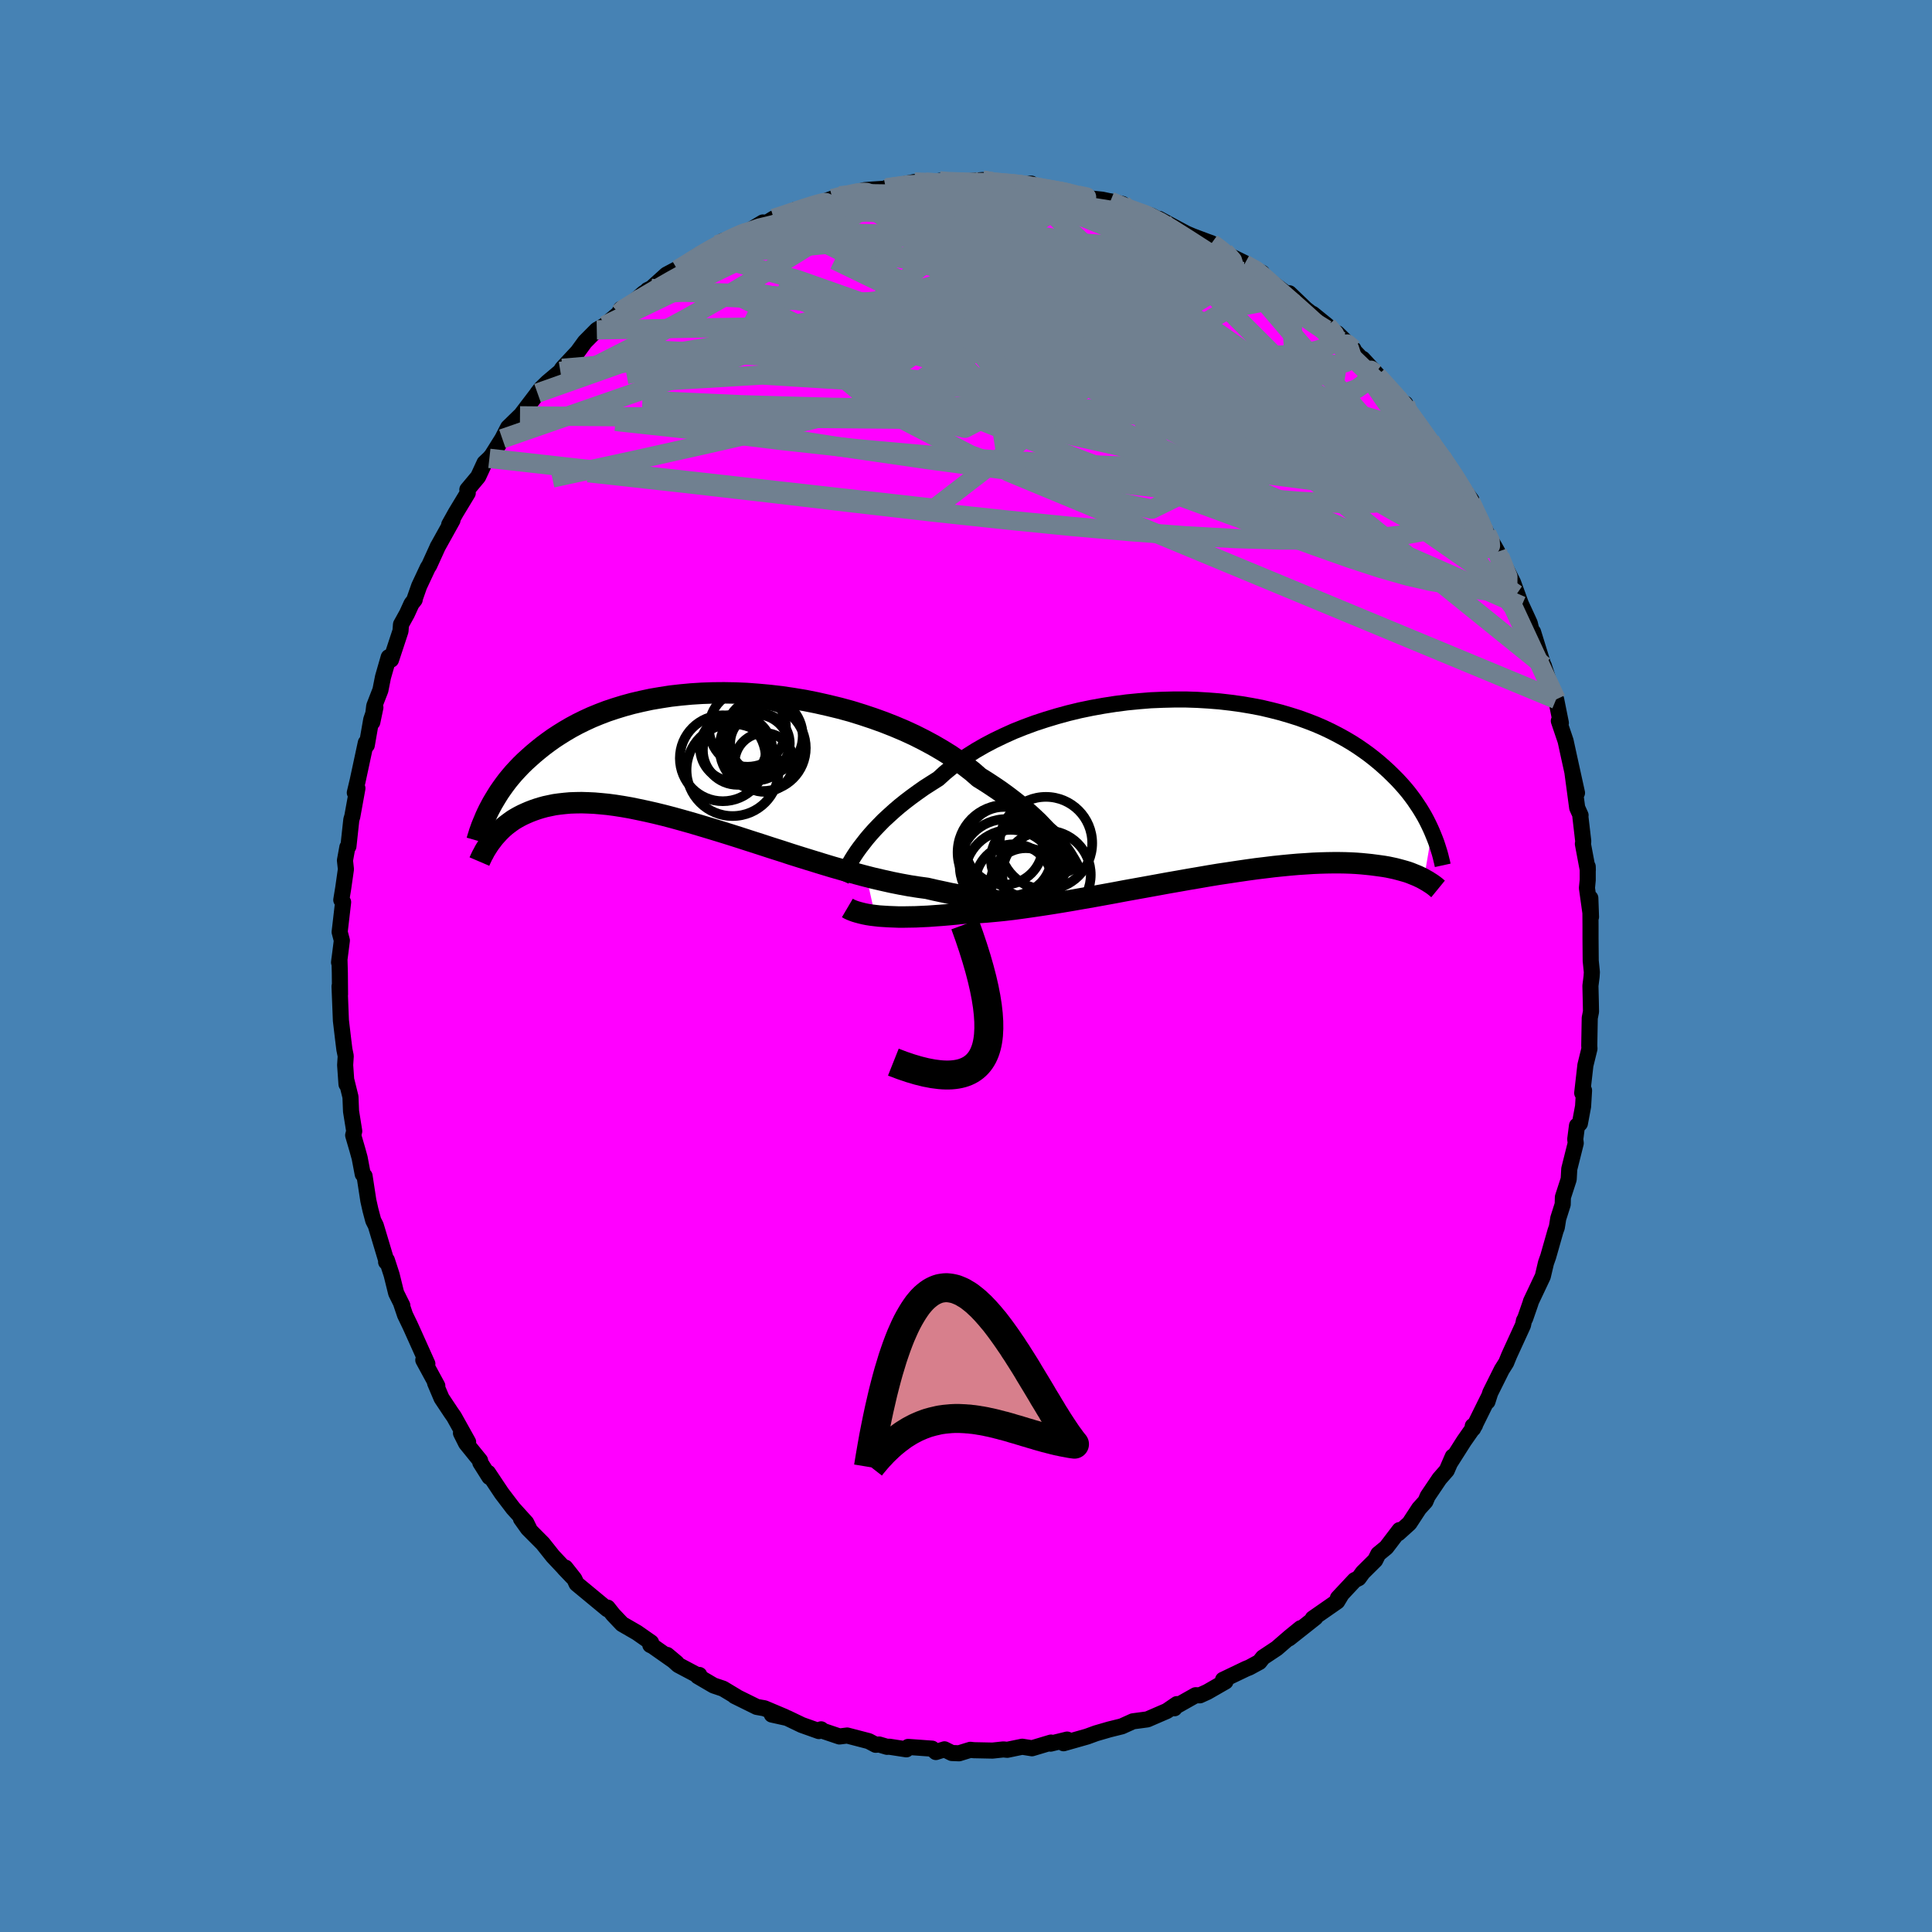 <svg viewBox="-100 -100 200 200" xmlns="http://www.w3.org/2000/svg" width="500" height="500" id="face-svg">
    <defs>
      <clipPath id="leftEyeClipPath">
        <polyline points="36.63,8.98 36.3,8.57 35.94,8.14 35.54,7.71 35.12,7.27 34.68,6.81 34.2,6.36 33.69,5.89 33.15,5.43 32.59,4.96 31.99,4.49 31.37,4.02 30.72,3.55 30.04,3.09 29.34,2.63 28.6,2.17 27.94,1.59 27.21,1.02 26.44,0.45 25.63,-0.11 24.76,-0.65 23.85,-1.18 22.9,-1.69 21.91,-2.19 20.89,-2.66 19.83,-3.11 18.74,-3.54 17.63,-3.94 16.49,-4.32 15.33,-4.68 14.15,-5 12.96,-5.29 11.76,-5.56 10.56,-5.8 9.35,-6 8.14,-6.18 6.93,-6.32 5.73,-6.43 4.54,-6.52 3.36,-6.57 2.19,-6.59 1.04,-6.58 -0.09,-6.54 -1.2,-6.47 -2.28,-6.37 -3.34,-6.25 -4.37,-6.09 -5.37,-5.92 -6.35,-5.71 -7.29,-5.49 -8.2,-5.24 -9.08,-4.97 -9.92,-4.69 -10.73,-4.38 -11.51,-4.06 -12.25,-3.72 -12.96,-3.37 -13.63,-3.01 -14.28,-2.63 -14.89,-2.25 -15.47,-1.87 -16.03,-1.47 -16.55,-1.08 -17.05,-0.68 -17.53,-0.28 -17.98,0.12 -18.41,0.51 -18.82,0.91 -19.2,1.31 -19.57,1.71 -19.91,2.11 -20.23,2.5 -20.53,2.9 -20.81,3.29 -21.08,3.68 -21.32,4.06 -21.55,4.44 -21.77,4.81 -21.97,5.18 -22.16,5.54 -21.88,8.72 -21.71,8.49 -21.53,8.27 -21.33,8.05 -21.13,7.83 -20.91,7.61 -20.68,7.39 -20.44,7.18 -20.18,6.98 -19.91,6.78 -19.63,6.58 -19.33,6.4 -19.01,6.22 -18.68,6.05 -18.33,5.89 -17.96,5.73 -17.57,5.58 -17.17,5.44 -16.75,5.31 -16.31,5.19 -15.84,5.09 -15.36,4.99 -14.85,4.92 -14.31,4.86 -13.75,4.81 -13.16,4.79 -12.55,4.78 -11.91,4.8 -11.24,4.83 -10.55,4.89 -9.83,4.96 -9.08,5.06 -8.31,5.18 -7.51,5.32 -6.68,5.49 -5.83,5.67 -4.95,5.87 -4.05,6.09 -3.13,6.33 -2.19,6.59 -1.23,6.86 -0.25,7.15 0.75,7.45 1.77,7.76 2.8,8.08 3.84,8.41 4.89,8.75 5.95,9.09 7.02,9.44 8.09,9.78 9.16,10.13 10.24,10.47 11.31,10.8 12.38,11.13 13.44,11.45 14.49,11.75 15.53,12.04 16.56,12.32 17.57,12.58 18.56,12.81 19.54,13.03 20.49,13.22 21.42,13.39 22.32,13.53 23.2,13.65 24.02,13.84 24.82,14.01 25.6,14.18 26.37,14.33 27.12,14.47 27.85,14.6 28.57,14.72 29.26,14.82 29.93,14.92 30.58,14.99 31.2,15.06 31.8,15.12 32.38,15.16 32.93,15.19 33.45,15.21" />
      </clipPath>
      <clipPath id="rightEyeClipPath">
        <polyline points="-35.52,6.17 -35.18,5.73 -34.82,5.27 -34.43,4.81 -34,4.33 -33.55,3.86 -33.07,3.37 -32.55,2.89 -32.01,2.4 -31.44,1.91 -30.83,1.42 -30.2,0.94 -29.54,0.46 -28.86,-0.02 -28.14,-0.48 -27.4,-0.95 -26.73,-1.56 -26,-2.16 -25.22,-2.74 -24.39,-3.32 -23.52,-3.87 -22.6,-4.4 -21.63,-4.91 -20.63,-5.39 -19.59,-5.86 -18.51,-6.29 -17.4,-6.7 -16.27,-7.07 -15.11,-7.42 -13.94,-7.74 -12.74,-8.03 -11.53,-8.28 -10.31,-8.5 -9.09,-8.69 -7.86,-8.85 -6.63,-8.97 -5.4,-9.07 -4.18,-9.12 -2.97,-9.15 -1.78,-9.15 -0.59,-9.11 0.57,-9.04 1.71,-8.95 2.84,-8.82 3.93,-8.67 5,-8.49 6.05,-8.29 7.06,-8.05 8.04,-7.8 8.99,-7.52 9.91,-7.23 10.79,-6.91 11.64,-6.58 12.45,-6.23 13.23,-5.86 13.97,-5.48 14.68,-5.09 15.36,-4.69 16,-4.28 16.61,-3.86 17.19,-3.44 17.74,-3.01 18.26,-2.58 18.75,-2.15 19.22,-1.72 19.66,-1.29 20.09,-0.86 20.49,-0.43 20.86,-0.01 21.22,0.42 21.55,0.85 21.86,1.27 22.15,1.7 22.43,2.12 22.68,2.53 22.92,2.94 23.14,3.35 23.34,3.75 23.53,4.15 23.7,4.53 22.86,9.45 22.66,9.34 22.45,9.24 22.22,9.13 21.98,9.03 21.73,8.93 21.46,8.82 21.18,8.72 20.88,8.63 20.56,8.54 20.23,8.45 19.88,8.36 19.51,8.28 19.13,8.2 18.72,8.13 18.3,8.07 17.85,8.01 17.39,7.95 16.9,7.9 16.39,7.85 15.86,7.81 15.3,7.78 14.72,7.76 14.11,7.75 13.47,7.75 12.8,7.76 12.1,7.78 11.38,7.81 10.62,7.86 9.84,7.91 9.03,7.98 8.2,8.06 7.33,8.15 6.44,8.26 5.52,8.37 4.58,8.5 3.62,8.64 2.63,8.79 1.62,8.94 0.59,9.11 -0.45,9.29 -1.51,9.47 -2.58,9.66 -3.67,9.85 -4.76,10.05 -5.86,10.25 -6.97,10.45 -8.08,10.65 -9.19,10.86 -10.29,11.06 -11.39,11.26 -12.49,11.45 -13.57,11.64 -14.64,11.82 -15.69,11.99 -16.73,12.15 -17.74,12.3 -18.73,12.44 -19.7,12.57 -20.64,12.68 -21.55,12.77 -22.42,12.85 -23.26,12.91 -24.07,12.95 -24.84,12.98 -25.6,13.06 -26.35,13.13 -27.07,13.19 -27.77,13.24 -28.46,13.29 -29.11,13.32 -29.75,13.35 -30.36,13.36 -30.95,13.37 -31.52,13.37 -32.05,13.35 -32.57,13.33 -33.05,13.3 -33.51,13.27 -33.95,13.22" />
      </clipPath>
      <filter id="fuzzy">
        <feTurbulence id="turbulence" baseFrequency="0.05" numOctaves="3" type="noise" result="noise" />
        <feDisplacementMap in="SourceGraphic" in2="noise" scale="2" />
      </filter>
      <linearGradient id="rainbowGradient" x1="0%" y1="0%" x2="100%" y2="0%">
        <stop offset="0%" style="stop-color: [object Object]; stop-opacity: 1" />
        <stop offset="50%" style="stop-color: [object Object]; stop-opacity: 1" />
        <stop offset="100%" style="stop-color: [object Object]; stop-opacity: 1" />
      </linearGradient>
    </defs>
    <rect x="-100" y="-100" width="100%" height="100%" fill="rgb(70, 130, 180)" />
    <polyline id="faceContour" points="64.79,0.64 64.76,1.1 64.64,2.05 64.68,3.7 64.7,4.73 64.57,5.38 64.52,8.24 64.54,8.56 64.12,10.27 63.79,13.15 63.98,12.88 63.88,14.53 63.55,16.3 63.36,16.5 63.25,16.53 63.07,17.93 63.12,18.34 62.45,21.01 62.39,22.08 61.79,23.93 61.77,24.68 61.31,26.13 61.16,27.06 61.03,27.41 60.27,30.08 60.04,30.73 59.71,32.13 58.48,34.73 58.43,34.91 57.89,36.47 57.76,36.71 57.66,37.18 56.23,40.3 55.92,41.06 55.46,41.79 54.27,44.18 53.98,45.09 54.16,44.52 53.81,45.22 52.49,47.89 52.46,47.62 52.69,47.54 51.55,49.17 50.09,51.47 50.39,50.78 49.77,52.21 49.01,53.08 47.79,54.89 47.56,55.43 46.9,56.16 45.9,57.69 44.76,58.72 44.88,58.39 43.51,60.19 42.68,60.87 42.36,61.51 41.07,62.79 40.65,63.37 40.23,63.58 38.5,65.43 38.9,65 38.43,65.78 35.9,67.54 36.17,67.45 33.44,69.61 34.64,68.55 33.52,69.46 32.17,70.63 30.74,71.58 30.37,72.05 29.34,72.61 28.99,72.75 26.61,73.89 26.79,73.93 26.86,74.07 24.98,75.15 24.21,75.5 23.77,75.49 21.66,76.68 21.58,76.84 21.83,76.41 20.79,77.12 18.78,77.99 17.28,78.19 16.13,78.71 14.84,79.03 13.46,79.43 12.53,79.77 10.1,80.46 10.4,80.31 10.47,80.08 8.76,80.5 8.8,80.39 6.83,80.98 5.82,80.82 4.27,81.14 3.87,81.1 2.75,81.22 0.81,81.18 0.45,81.14 -0.72,81.5 -1.47,81.47 -2.23,81.09 -3.12,81.37 -3.51,81.02 -5.99,80.84 -6.17,81.09 -7.93,80.82 -8.18,80.83 -8.99,80.59 -9.35,80.62 -10.07,80.24 -12.3,79.66 -13.1,79.76 -14.79,79.19 -15,79.02 -15.23,79.2 -17,78.57 -18.52,77.84 -20.1,77.49 -18.76,77.73 -20.87,76.84 -21.66,76.7 -23.95,75.57 -23.72,75.67 -25.15,74.81 -26.13,74.48 -27.77,73.52 -27.61,73.39 -27.6,73.52 -29.79,72.36 -30.94,71.32 -29.95,72.15 -32.44,70.4 -32.68,70.29 -32.6,70.03 -34.06,69.01 -35.6,68.12 -36.53,67.14 -37.1,66.42 -37.12,66.59 -40.31,63.95 -40.54,63.46 -41.47,62.28 -41.6,62.35 -40.74,63.25 -42.77,61.09 -43.81,59.78 -45.35,58.23 -46.07,57.22 -45.16,58.38 -45.52,57.64 -46.88,56.14 -48.06,54.59 -49.48,52.46 -49.34,52.9 -50.28,51.41 -50.3,51.2 -51.75,49.41 -52.28,48.35 -51.54,49.28 -53,46.66 -53.3,46.23 -54.29,44.74 -54.96,43.16 -54.73,43.46 -56.18,40.79 -55.76,41.18 -57.35,37.64 -57.55,37.2 -58.07,36.12 -58.46,34.97 -58.35,35.15 -58.99,33.86 -59.46,31.96 -59.95,30.45 -60.03,30.64 -60,30.53 -61.1,26.86 -61.36,26.35 -61.65,25.26 -61.87,24.28 -62.26,21.74 -62.45,21.55 -62.77,19.86 -63,19.03 -63.44,17.52 -63.33,17.1 -63.66,15.04 -63.72,13.55 -64.12,11.93 -64.13,12.24 -64.27,10.26 -64.21,9.32 -64.35,8.63 -64.47,7.66 -64.71,5.64 -64.85,2.11 -64.8,2.94 -64.82,0.74 -64.86,-0.72 -64.9,-0.37 -64.61,-2.64 -64.84,-3.52 -64.48,-6.61 -64.67,-6.84 -64.47,-8.06 -64.19,-10.02 -64.29,-10.93 -64.04,-12.3 -63.93,-12.39 -63.67,-14.79 -63.63,-15.15 -63.53,-15.48 -63,-18.4 -63.27,-17.94 -62.97,-19.2 -62.13,-23.11 -62.03,-22.86 -61.57,-25.5 -61.14,-26.76 -61.46,-25.24 -61.26,-26.91 -60.62,-28.56 -60.35,-29.92 -59.76,-31.97 -59.52,-31.71 -58.54,-34.68 -58.49,-35.35 -57.87,-36.47 -57.4,-37.5 -57.07,-37.92 -57.07,-38.02 -56.61,-39.33 -55.72,-41.23 -55.56,-41.48 -54.65,-43.48 -54.71,-43.36 -53.16,-46.15 -53.5,-45.69 -52.82,-46.91 -51.58,-48.96 -51.62,-49.31 -50.5,-50.65 -49.84,-52.08 -49.34,-52.55 -49.09,-52.84 -48,-54.58 -47.4,-55.75 -46.17,-56.95 -46.4,-56.61 -44.32,-59.34 -44.36,-59.31 -44,-59.77 -43.32,-60.43 -41.99,-61.55 -41.79,-61.87 -40.2,-63.58 -39.45,-64.61 -38.22,-65.85 -37.43,-66.3 -35.92,-67.57 -35.73,-68.01 -35.38,-67.89 -33.38,-69.65 -32.61,-70.15 -32.97,-69.97 -32.56,-70.17 -31.01,-71.57 -30.03,-72.09 -30.67,-71.49 -28.93,-72.71 -27.36,-73.55 -27.94,-73.42 -25.74,-74.66 -25.18,-75.05 -24.36,-75.25 -22.89,-75.85 -21.03,-76.97 -21.07,-76.84 -20.43,-77.06 -19.89,-77.39 -18.88,-77.65 -17.7,-78.27 -16.38,-78.44 -15.33,-78.92 -13.83,-79.44 -13.08,-79.73 -11.76,-79.77 -11.34,-80.09 -10.53,-80.31 -9.95,-80.36 -8.29,-80.47 -8.22,-80.56 -5.33,-81.16 -4.18,-81.14 -2.9,-80.98 -2.73,-81.28 -2.53,-81.2 0.09,-81.09 -0.69,-81.17 1.72,-81.36 3.13,-80.99 3.56,-81.18 5.73,-80.87 6.76,-80.99 5.98,-80.69 7.19,-80.67 8.26,-80.59 10.04,-80.07 9.79,-80.3 10.54,-80.03 11.81,-79.76 12.64,-79.48 14.09,-79.33 16.2,-78.88 14.94,-79.16 17.75,-77.98 17,-78.3 19.15,-77.69 20.42,-77.02 19.99,-77.34 21.1,-76.74 22.82,-75.82 23.48,-75.54 24.92,-75 25.42,-74.82 26.78,-73.92 26.56,-73.89 28.83,-72.78 28.83,-72.64 30.65,-71.76 30.51,-71.64 30.7,-71.46 33.62,-69.27 33.47,-69.64 35.17,-68.01 35.83,-67.49 35.89,-67.51 37.41,-66.28 38.18,-65.28 40.11,-63.86 38.43,-65.5 39.92,-63.95 42.37,-61.34 41.06,-62.86 43.62,-60.07 42.57,-61.11 45.45,-57.81 45.48,-58.21 45.03,-58.33 47.31,-55.49 47.52,-55.1 48.38,-53.7 48.04,-54.39 49.24,-52.7 49.58,-52.06 50.59,-50.87 50.56,-50.57 52.32,-48.24 51.62,-49.01 52.99,-46.73 53.91,-44.78 54.38,-44 55.01,-42.88 55.58,-41.4 55.25,-42.42 56.63,-39.7 57.51,-37.28 56.98,-38.47 57.99,-36.29 58.36,-35.48 58.81,-33.67 58.7,-34.58 59.83,-30.93 59.82,-31.07 60.59,-28.67 59.88,-30.5 60.52,-28.83 61.09,-27.6 61.58,-25.16 61.37,-25.37 62.07,-23.3 62.42,-21.69 63.25,-17.92 62.78,-20.02 63.27,-16.38 63.62,-15.6 63.6,-15.47 63.9,-12.89 63.86,-12.64 64.37,-9.93 64.36,-10.29 64.36,-8.9 64.28,-8.07 64.7,-5.08 64.63,-7.03 64.65,-4.12 64.65,-2.85 64.67,-0.54 64.79,0.64 64.76,1.1" fill="rgb(255, 0, 255)" stroke="black" stroke-width="1.667" stroke-linejoin="round" filter="url(#fuzzy)" />
    <g transform="translate(24.54 -18.44)">
      <polyline id="rightCountour" points="-35.52,6.17 -35.18,5.73 -34.82,5.27 -34.43,4.81 -34,4.33 -33.55,3.86 -33.07,3.37 -32.55,2.89 -32.01,2.4 -31.44,1.91 -30.83,1.42 -30.2,0.94 -29.54,0.46 -28.86,-0.02 -28.14,-0.48 -27.4,-0.95 -26.73,-1.56 -26,-2.16 -25.22,-2.74 -24.39,-3.32 -23.52,-3.87 -22.6,-4.4 -21.63,-4.91 -20.63,-5.39 -19.59,-5.86 -18.51,-6.29 -17.4,-6.7 -16.27,-7.07 -15.11,-7.42 -13.94,-7.74 -12.74,-8.03 -11.53,-8.28 -10.31,-8.5 -9.09,-8.69 -7.86,-8.85 -6.63,-8.97 -5.4,-9.07 -4.18,-9.12 -2.97,-9.15 -1.78,-9.15 -0.59,-9.11 0.57,-9.04 1.71,-8.95 2.84,-8.82 3.93,-8.67 5,-8.49 6.05,-8.29 7.06,-8.05 8.04,-7.8 8.99,-7.52 9.91,-7.23 10.79,-6.91 11.64,-6.58 12.45,-6.23 13.23,-5.86 13.97,-5.48 14.68,-5.09 15.36,-4.69 16,-4.28 16.61,-3.86 17.19,-3.44 17.74,-3.01 18.26,-2.58 18.75,-2.15 19.22,-1.72 19.66,-1.29 20.09,-0.86 20.49,-0.43 20.86,-0.01 21.22,0.42 21.55,0.85 21.86,1.27 22.15,1.7 22.43,2.12 22.68,2.53 22.92,2.94 23.14,3.35 23.34,3.75 23.53,4.15 23.7,4.53 22.86,9.45 22.66,9.34 22.45,9.24 22.22,9.13 21.98,9.03 21.73,8.93 21.46,8.82 21.18,8.72 20.88,8.63 20.56,8.54 20.23,8.45 19.88,8.36 19.51,8.28 19.13,8.2 18.72,8.13 18.3,8.07 17.85,8.01 17.39,7.95 16.9,7.9 16.39,7.85 15.86,7.81 15.3,7.78 14.72,7.76 14.11,7.75 13.47,7.75 12.8,7.76 12.1,7.78 11.38,7.81 10.62,7.86 9.84,7.91 9.03,7.98 8.2,8.06 7.33,8.15 6.44,8.26 5.52,8.37 4.58,8.5 3.62,8.64 2.63,8.79 1.62,8.94 0.59,9.11 -0.45,9.29 -1.51,9.47 -2.58,9.66 -3.67,9.85 -4.76,10.05 -5.86,10.25 -6.97,10.45 -8.08,10.65 -9.19,10.86 -10.29,11.06 -11.39,11.26 -12.49,11.45 -13.57,11.64 -14.64,11.82 -15.69,11.99 -16.73,12.15 -17.74,12.3 -18.73,12.44 -19.7,12.57 -20.64,12.68 -21.55,12.77 -22.42,12.85 -23.26,12.91 -24.07,12.95 -24.84,12.98 -25.6,13.06 -26.35,13.13 -27.07,13.19 -27.77,13.24 -28.46,13.29 -29.11,13.32 -29.75,13.35 -30.36,13.36 -30.95,13.37 -31.52,13.37 -32.05,13.35 -32.57,13.33 -33.05,13.3 -33.51,13.27 -33.95,13.22" fill="white" stroke="white" stroke-width="0" stroke-linejoin="round" filter="url(#fuzzy)" />
    </g>
    <g transform="translate(-27.24 -21.69)">
      <polyline id="leftCountour" points="36.63,8.98 36.3,8.57 35.94,8.14 35.54,7.71 35.12,7.27 34.68,6.81 34.2,6.36 33.69,5.89 33.15,5.43 32.59,4.96 31.99,4.49 31.37,4.02 30.72,3.55 30.04,3.09 29.34,2.63 28.6,2.17 27.94,1.59 27.21,1.02 26.44,0.45 25.63,-0.11 24.76,-0.65 23.85,-1.18 22.9,-1.69 21.91,-2.19 20.89,-2.66 19.83,-3.11 18.74,-3.54 17.63,-3.94 16.49,-4.32 15.33,-4.68 14.15,-5 12.96,-5.29 11.76,-5.56 10.56,-5.8 9.35,-6 8.14,-6.18 6.93,-6.32 5.73,-6.43 4.54,-6.52 3.36,-6.57 2.19,-6.59 1.04,-6.58 -0.09,-6.54 -1.2,-6.47 -2.28,-6.37 -3.34,-6.25 -4.37,-6.09 -5.37,-5.92 -6.35,-5.71 -7.29,-5.49 -8.2,-5.24 -9.08,-4.97 -9.92,-4.69 -10.73,-4.38 -11.51,-4.06 -12.25,-3.72 -12.96,-3.37 -13.63,-3.01 -14.28,-2.63 -14.89,-2.25 -15.47,-1.87 -16.03,-1.47 -16.55,-1.08 -17.05,-0.68 -17.53,-0.28 -17.98,0.12 -18.41,0.51 -18.82,0.91 -19.2,1.31 -19.57,1.71 -19.91,2.11 -20.23,2.5 -20.53,2.9 -20.81,3.29 -21.08,3.68 -21.32,4.06 -21.55,4.44 -21.77,4.81 -21.97,5.18 -22.16,5.54 -21.88,8.72 -21.71,8.49 -21.53,8.27 -21.33,8.05 -21.13,7.83 -20.91,7.61 -20.68,7.39 -20.44,7.18 -20.18,6.98 -19.91,6.78 -19.63,6.58 -19.33,6.4 -19.01,6.22 -18.68,6.05 -18.33,5.89 -17.96,5.73 -17.57,5.58 -17.17,5.44 -16.75,5.31 -16.31,5.19 -15.84,5.09 -15.36,4.99 -14.85,4.92 -14.31,4.86 -13.75,4.81 -13.16,4.79 -12.55,4.78 -11.91,4.8 -11.24,4.83 -10.55,4.89 -9.83,4.96 -9.08,5.06 -8.31,5.18 -7.51,5.32 -6.68,5.49 -5.83,5.67 -4.95,5.87 -4.05,6.09 -3.13,6.33 -2.19,6.59 -1.23,6.86 -0.25,7.15 0.75,7.45 1.77,7.76 2.8,8.08 3.84,8.41 4.89,8.75 5.95,9.09 7.02,9.44 8.09,9.78 9.16,10.13 10.24,10.47 11.31,10.8 12.38,11.13 13.44,11.45 14.49,11.75 15.53,12.04 16.56,12.32 17.57,12.58 18.56,12.81 19.54,13.03 20.49,13.22 21.42,13.39 22.32,13.53 23.2,13.65 24.02,13.84 24.82,14.01 25.6,14.18 26.37,14.33 27.12,14.47 27.85,14.6 28.57,14.72 29.26,14.82 29.93,14.92 30.58,14.99 31.2,15.06 31.8,15.12 32.38,15.16 32.93,15.19 33.45,15.21" fill="white" stroke="white" stroke-width="0" stroke-linejoin="round" filter="url(#fuzzy)" />
    </g>
    <g transform="translate(24.54 -18.44)">
      <polyline id="rightUpper" points="-37.46,9.57 -37.36,9.35 -37.25,9.1 -37.12,8.81 -36.96,8.5 -36.78,8.16 -36.58,7.8 -36.36,7.42 -36.11,7.02 -35.83,6.6 -35.52,6.17 -35.18,5.73 -34.82,5.27 -34.43,4.81 -34,4.33 -33.55,3.86 -33.07,3.37 -32.55,2.89 -32.01,2.4 -31.44,1.91 -30.83,1.42 -30.2,0.94 -29.54,0.46 -28.86,-0.02 -28.14,-0.48 -27.4,-0.95 -26.73,-1.56 -26,-2.16 -25.22,-2.74 -24.39,-3.32 -23.52,-3.87 -22.6,-4.4 -21.63,-4.91 -20.63,-5.39 -19.59,-5.86 -18.51,-6.29 -17.4,-6.7 -16.27,-7.07 -15.11,-7.42 -13.94,-7.74 -12.74,-8.03 -11.53,-8.28 -10.31,-8.5 -9.09,-8.69 -7.86,-8.85 -6.63,-8.97 -5.4,-9.07 -4.18,-9.12 -2.97,-9.15 -1.78,-9.15 -0.59,-9.11 0.57,-9.04 1.71,-8.95 2.84,-8.82 3.93,-8.67 5,-8.49 6.05,-8.29 7.06,-8.05 8.04,-7.8 8.99,-7.52 9.91,-7.23 10.79,-6.91 11.64,-6.58 12.45,-6.23 13.23,-5.86 13.97,-5.48 14.68,-5.09 15.36,-4.69 16,-4.28 16.61,-3.86 17.19,-3.44 17.74,-3.01 18.26,-2.58 18.75,-2.15 19.22,-1.72 19.66,-1.29 20.09,-0.86 20.49,-0.43 20.86,-0.01 21.22,0.42 21.55,0.85 21.86,1.27 22.15,1.7 22.43,2.12 22.68,2.53 22.92,2.94 23.14,3.35 23.34,3.75 23.53,4.15 23.7,4.53 23.86,4.92 24.01,5.29 24.15,5.66 24.27,6.02 24.38,6.37 24.49,6.72 24.58,7.05 24.66,7.38 24.74,7.7 24.81,8.02" fill="none" stroke="black" stroke-width="1.667" stroke-linejoin="round" filter="url(#fuzzy)" />
      <polyline id="rightLower" points="-36.82,12.43 -36.65,12.53 -36.46,12.62 -36.24,12.71 -35.99,12.8 -35.72,12.88 -35.42,12.96 -35.09,13.04 -34.74,13.11 -34.36,13.17 -33.95,13.22 -33.51,13.27 -33.05,13.3 -32.57,13.33 -32.05,13.35 -31.52,13.37 -30.95,13.37 -30.36,13.36 -29.75,13.35 -29.11,13.32 -28.46,13.29 -27.77,13.24 -27.07,13.19 -26.35,13.13 -25.6,13.06 -24.84,12.98 -24.07,12.95 -23.26,12.91 -22.42,12.85 -21.55,12.77 -20.64,12.68 -19.7,12.57 -18.73,12.44 -17.74,12.3 -16.73,12.15 -15.69,11.99 -14.64,11.82 -13.57,11.64 -12.49,11.45 -11.39,11.26 -10.29,11.06 -9.19,10.86 -8.08,10.65 -6.97,10.45 -5.86,10.25 -4.76,10.05 -3.67,9.85 -2.58,9.66 -1.51,9.47 -0.45,9.29 0.59,9.11 1.62,8.94 2.63,8.79 3.62,8.64 4.58,8.5 5.52,8.37 6.44,8.26 7.33,8.15 8.2,8.06 9.03,7.98 9.84,7.91 10.62,7.86 11.38,7.81 12.1,7.78 12.8,7.76 13.47,7.75 14.11,7.75 14.72,7.76 15.3,7.78 15.86,7.81 16.39,7.85 16.9,7.9 17.39,7.95 17.85,8.01 18.3,8.07 18.72,8.13 19.13,8.2 19.51,8.28 19.88,8.36 20.23,8.45 20.56,8.54 20.88,8.63 21.18,8.72 21.46,8.82 21.73,8.93 21.98,9.03 22.22,9.13 22.45,9.24 22.66,9.34 22.86,9.45 23.05,9.56 23.23,9.66 23.4,9.77 23.56,9.87 23.71,9.97 23.85,10.07 23.98,10.17 24.11,10.27 24.22,10.37 24.33,10.46" fill="none" stroke="black" stroke-width="2.222" stroke-linejoin="round" filter="url(#fuzzy)" />
      <circle r="3.636" cx="-18.352" cy="9.878" stroke="black" fill="none" stroke-width="1.0" filter="url(#fuzzy)" clip-path="url(#rightEyeClipPath)" /><circle r="4.028" cx="-20.612" cy="5.998" stroke="black" fill="none" stroke-width="1.0" filter="url(#fuzzy)" clip-path="url(#rightEyeClipPath)" /><circle r="4.832" cx="-20.357" cy="8.063" stroke="black" fill="none" stroke-width="1.0" filter="url(#fuzzy)" clip-path="url(#rightEyeClipPath)" /><circle r="4.76" cx="-20.157" cy="6.463" stroke="black" fill="none" stroke-width="1.0" filter="url(#fuzzy)" clip-path="url(#rightEyeClipPath)" /><circle r="4.792" cx="-19.902" cy="9.138" stroke="black" fill="none" stroke-width="1.0" filter="url(#fuzzy)" clip-path="url(#rightEyeClipPath)" /><circle r="4.792" cx="-16.267" cy="5.723" stroke="black" fill="none" stroke-width="1.0" filter="url(#fuzzy)" clip-path="url(#rightEyeClipPath)" /><circle r="4.908" cx="-20.502" cy="6.678" stroke="black" fill="none" stroke-width="1.0" filter="url(#fuzzy)" clip-path="url(#rightEyeClipPath)" /><circle r="3.968" cx="-17.992" cy="7.388" stroke="black" fill="none" stroke-width="1.0" filter="url(#fuzzy)" clip-path="url(#rightEyeClipPath)" /><circle r="4.578" cx="-16.202" cy="8.998" stroke="black" fill="none" stroke-width="1.0" filter="url(#fuzzy)" clip-path="url(#rightEyeClipPath)" /><circle r="4.012" cx="-19.577" cy="9.848" stroke="black" fill="none" stroke-width="1.0" filter="url(#fuzzy)" clip-path="url(#rightEyeClipPath)" />
      </g>
    <g transform="translate(-27.24 -21.69)">
      <polyline id="leftUpper" points="38.57,12.1 38.47,11.89 38.36,11.66 38.22,11.4 38.07,11.12 37.89,10.81 37.69,10.48 37.47,10.13 37.21,9.77 36.94,9.38 36.63,8.98 36.3,8.57 35.94,8.14 35.54,7.71 35.12,7.27 34.68,6.81 34.2,6.36 33.69,5.89 33.15,5.43 32.59,4.96 31.99,4.49 31.37,4.02 30.72,3.55 30.04,3.09 29.34,2.63 28.6,2.17 27.94,1.59 27.21,1.02 26.44,0.45 25.63,-0.11 24.76,-0.65 23.85,-1.18 22.9,-1.69 21.91,-2.19 20.89,-2.66 19.83,-3.11 18.74,-3.54 17.63,-3.94 16.49,-4.32 15.33,-4.68 14.15,-5 12.96,-5.29 11.76,-5.56 10.56,-5.8 9.35,-6 8.14,-6.18 6.93,-6.32 5.73,-6.43 4.54,-6.52 3.36,-6.57 2.19,-6.59 1.04,-6.58 -0.09,-6.54 -1.2,-6.47 -2.28,-6.37 -3.34,-6.25 -4.37,-6.09 -5.37,-5.92 -6.35,-5.71 -7.29,-5.49 -8.2,-5.24 -9.08,-4.97 -9.92,-4.69 -10.73,-4.38 -11.51,-4.06 -12.25,-3.72 -12.96,-3.37 -13.63,-3.01 -14.28,-2.63 -14.89,-2.25 -15.47,-1.87 -16.03,-1.47 -16.55,-1.08 -17.05,-0.68 -17.53,-0.28 -17.98,0.12 -18.41,0.51 -18.82,0.91 -19.2,1.31 -19.57,1.71 -19.91,2.11 -20.23,2.5 -20.53,2.9 -20.81,3.29 -21.08,3.68 -21.32,4.06 -21.55,4.44 -21.77,4.81 -21.97,5.18 -22.16,5.54 -22.33,5.89 -22.49,6.24 -22.63,6.58 -22.77,6.91 -22.9,7.23 -23.01,7.54 -23.12,7.85 -23.21,8.15 -23.3,8.43 -23.38,8.71" fill="none" stroke="black" stroke-width="2.222" stroke-linejoin="round" filter="url(#fuzzy)" />
      <polyline id="leftLower" points="37.07,14.99 36.85,15.03 36.6,15.07 36.31,15.11 36,15.14 35.65,15.17 35.27,15.2 34.86,15.21 34.42,15.22 33.95,15.22 33.45,15.21 32.93,15.19 32.38,15.16 31.8,15.12 31.2,15.06 30.58,14.99 29.93,14.92 29.26,14.82 28.57,14.72 27.85,14.6 27.12,14.47 26.37,14.33 25.6,14.18 24.82,14.01 24.02,13.84 23.2,13.65 22.32,13.53 21.42,13.39 20.49,13.22 19.54,13.03 18.56,12.81 17.57,12.58 16.56,12.32 15.53,12.04 14.49,11.75 13.44,11.45 12.38,11.13 11.31,10.8 10.24,10.47 9.16,10.13 8.09,9.78 7.02,9.44 5.95,9.09 4.89,8.75 3.84,8.41 2.8,8.08 1.77,7.76 0.75,7.45 -0.25,7.15 -1.23,6.86 -2.19,6.59 -3.13,6.33 -4.05,6.09 -4.95,5.87 -5.83,5.67 -6.68,5.49 -7.51,5.32 -8.31,5.18 -9.08,5.06 -9.83,4.96 -10.55,4.89 -11.24,4.83 -11.91,4.8 -12.55,4.78 -13.16,4.79 -13.75,4.81 -14.31,4.86 -14.85,4.92 -15.36,4.99 -15.84,5.09 -16.31,5.19 -16.75,5.31 -17.17,5.44 -17.57,5.58 -17.96,5.73 -18.33,5.89 -18.68,6.05 -19.01,6.22 -19.33,6.4 -19.63,6.58 -19.91,6.78 -20.18,6.98 -20.44,7.18 -20.68,7.39 -20.91,7.61 -21.13,7.83 -21.33,8.05 -21.53,8.27 -21.71,8.49 -21.88,8.72 -22.05,8.94 -22.2,9.16 -22.34,9.38 -22.48,9.6 -22.61,9.82 -22.72,10.04 -22.84,10.25 -22.94,10.46 -23.04,10.67 -23.13,10.88" fill="none" stroke="black" stroke-width="2.222" stroke-linejoin="round" filter="url(#fuzzy)" />
      <circle r="3.592" cx="3.594" cy="-0.656" stroke="black" fill="none" stroke-width="1.0" filter="url(#fuzzy)" clip-path="url(#leftEyeClipPath)" /><circle r="3.984" cx="4.624" cy="-2.921" stroke="black" fill="none" stroke-width="1.0" filter="url(#fuzzy)" clip-path="url(#leftEyeClipPath)" /><circle r="4.462" cx="6.194" cy="-0.881" stroke="black" fill="none" stroke-width="1.0" filter="url(#fuzzy)" clip-path="url(#leftEyeClipPath)" /><circle r="3.084" cx="5.914" cy="-1.361" stroke="black" fill="none" stroke-width="1.0" filter="url(#fuzzy)" clip-path="url(#leftEyeClipPath)" /><circle r="4.448" cx="2.064" cy="0.184" stroke="black" fill="none" stroke-width="1.0" filter="url(#fuzzy)" clip-path="url(#leftEyeClipPath)" /><circle r="3.05" cx="6.344" cy="0.614" stroke="black" fill="none" stroke-width="1.0" filter="url(#fuzzy)" clip-path="url(#leftEyeClipPath)" /><circle r="4.03" cx="6.309" cy="-2.131" stroke="black" fill="none" stroke-width="1.0" filter="url(#fuzzy)" clip-path="url(#leftEyeClipPath)" /><circle r="3.406" cx="5.549" cy="-0.936" stroke="black" fill="none" stroke-width="1.0" filter="url(#fuzzy)" clip-path="url(#leftEyeClipPath)" /><circle r="3.432" cx="3.144" cy="-0.871" stroke="black" fill="none" stroke-width="1.0" filter="url(#fuzzy)" clip-path="url(#leftEyeClipPath)" /><circle r="4.768" cx="3.079" cy="1.399" stroke="black" fill="none" stroke-width="1.0" filter="url(#fuzzy)" clip-path="url(#leftEyeClipPath)" />
    </g>
    <g id="hairs">
      <polyline points="49.24,-52.7 49.63,-52.01 49.93,-51.32 50.02,-50.69 49.89,-50.13 49.53,-49.65 48.89,-49.26 47.95,-49.03 46.67,-49 45.03,-49.2 43.02,-49.64 40.65,-50.3 37.92,-51.18 34.8,-52.27 31.28,-53.59 27.31,-55.15 22.88,-56.94 17.96,-58.97 12.56,-61.23 6.67,-63.74 0.32,-66.52 -6.45,-69.62 -13.6,-73.08" fill="none" stroke="rgb(112, 128, 144)" stroke-width="2" stroke-linejoin="round" filter="url(#fuzzy)" /><polyline points="50.56,-50.57 51.42,-49.16 51.5,-48.23 51.23,-47.26 50.57,-46.36 49.45,-45.62 47.85,-45.08 45.76,-44.69 43.19,-44.4 40.12,-44.2 36.54,-44.09 32.44,-44.1 27.81,-44.25 22.66,-44.54 16.97,-44.97 10.74,-45.52 3.94,-46.2 -3.45,-46.99 -11.46,-47.91 -20.09,-48.93 -29.33,-49.99 -39.13,-51.07" fill="none" stroke="rgb(112, 128, 144)" stroke-width="2" stroke-linejoin="round" filter="url(#fuzzy)" /><polyline points="14.94,-79.16 16.64,-78.46 17.62,-78.1 18.39,-77.82 18.96,-77.58 19.31,-77.38 19.45,-77.22 19.36,-77.12 18.98,-77.11 18.23,-77.22 17.05,-77.47 15.42,-77.86 13.31,-78.41 10.58,-79.12 7.1,-80" fill="none" stroke="rgb(112, 128, 144)" stroke-width="2" stroke-linejoin="round" filter="url(#fuzzy)" /><polyline points="-35.92,-67.57 -35.47,-67.98 -34.45,-68.62 -33.16,-69.41 -31.8,-70.21 -30.42,-71 -29,-71.79 -27.53,-72.61 -26.01,-73.44 -24.47,-74.26 -22.94,-75.07 -21.47,-75.85 -20.11,-76.57 -18.95,-77.2 -18.07,-77.69 -17.53,-78.01 -17.38,-78.17" fill="none" stroke="rgb(112, 128, 144)" stroke-width="2" stroke-linejoin="round" filter="url(#fuzzy)" /><polyline points="-8.22,-80.56 -5.92,-80.88 -4.09,-80.9 -2.44,-80.78 -0.78,-80.59 1.02,-80.35 2.97,-80.07 5.06,-79.77 7.22,-79.45 9.37,-79.13 11.41,-78.8 13.25,-78.51 14.82,-78.26 16.13,-78.06 17.29,-77.89 18.4,-77.71" fill="none" stroke="rgb(112, 128, 144)" stroke-width="2" stroke-linejoin="round" filter="url(#fuzzy)" /><polyline points="25.42,-74.82 26.3,-74.18 26.89,-73.68 27.34,-73.21 27.56,-72.77 27.53,-72.34 27.25,-71.91 26.74,-71.46 25.97,-71 24.92,-70.56 23.51,-70.16 21.72,-69.8 19.52,-69.48 16.91,-69.22 13.87,-69.01 10.41,-68.85 6.5,-68.73 2.17,-68.67 -2.59,-68.65 -7.8,-68.69 -13.48,-68.79 -19.64,-68.96 -26.12,-69.3" fill="none" stroke="rgb(112, 128, 144)" stroke-width="2" stroke-linejoin="round" filter="url(#fuzzy)" /><polyline points="49.58,-52.06 50.09,-51.15 50.02,-50.4 49.46,-49.72 48.4,-49.1 46.83,-48.55 44.72,-48.13 42.01,-47.9 38.66,-47.89 34.65,-48.1 29.98,-48.47 24.64,-48.98 18.58,-49.63 11.79,-50.4 4.25,-51.33 -4.04,-52.43 -13.08,-53.74 -22.86,-55.28 -33.32,-57.1" fill="none" stroke="rgb(112, 128, 144)" stroke-width="2" stroke-linejoin="round" filter="url(#fuzzy)" /><polyline points="42.37,-61.34 41.92,-61.67 41.81,-61.11 41.39,-60.41 40.46,-59.76 38.94,-59.2 36.81,-58.72 34.05,-58.32 30.63,-58.02 26.51,-57.82 21.67,-57.72 16.09,-57.68 9.77,-57.67 2.69,-57.66 -5.17,-57.7 -13.82,-57.83 -23.28,-58.1 -33.5,-58.57" fill="none" stroke="rgb(112, 128, 144)" stroke-width="2" stroke-linejoin="round" filter="url(#fuzzy)" /><polyline points="45.48,-58.21 45.69,-57.58 46.17,-56.57 46.35,-55.8 46.17,-55.3 45.68,-55 44.91,-54.81 43.87,-54.72 42.53,-54.71 40.87,-54.79 38.85,-54.97 36.47,-55.26 33.69,-55.69 30.51,-56.27 26.92,-57.06 22.9,-58.08 18.44,-59.34 13.52,-60.82 8.11,-62.49 2.16,-64.34 -4.37,-66.39 -11.47,-68.67 -19.18,-71.1" fill="none" stroke="rgb(112, 128, 144)" stroke-width="2" stroke-linejoin="round" filter="url(#fuzzy)" /><polyline points="28.83,-72.64 30.06,-71.92 31.05,-71.13 32.25,-70.08 33.67,-68.84 35.17,-67.51 36.64,-66.17 38.04,-64.86 39.38,-63.59 40.65,-62.37 41.81,-61.25 42.83,-60.28 43.65,-59.53 44.24,-59.03 44.64,-58.74 44.99,-58.48" fill="none" stroke="rgb(112, 128, 144)" stroke-width="2" stroke-linejoin="round" filter="url(#fuzzy)" /><polyline points="-5.33,-81.16 -4.22,-81.12 -3.22,-81.08 -2.23,-81.06 -1.13,-81.02 0.1,-80.96 1.43,-80.89 2.82,-80.81 4.19,-80.71 5.5,-80.6 6.68,-80.5 7.7,-80.39 8.56,-80.29 9.27,-80.2 9.82,-80.13 10.22,-80.07 10.46,-80.04 10.55,-80.03 10.47,-80.05 10.2,-80.09 9.72,-80.18 8.99,-80.31 8.08,-80.48 7.09,-80.69" fill="none" stroke="rgb(112, 128, 144)" stroke-width="2" stroke-linejoin="round" filter="url(#fuzzy)" /><polyline points="-2.73,-81.28 -1.94,-81.21 -0.79,-81.17 0.43,-81.14 1.7,-81.11 2.93,-81.06 4.04,-81 4.96,-80.94 5.63,-80.88 6.04,-80.83 6.18,-80.79 6.02,-80.77 5.52,-80.77 4.64,-80.79 3.36,-80.83 1.68,-80.91 -0.42,-81.04" fill="none" stroke="rgb(112, 128, 144)" stroke-width="2" stroke-linejoin="round" filter="url(#fuzzy)" /><polyline points="-19.89,-77.39 -18.87,-77.72 -17.8,-78.09 -16.77,-78.43 -15.85,-78.72 -15.12,-78.93 -14.65,-79.04 -14.49,-79.02 -14.67,-78.86 -15.2,-78.56 -16.09,-78.1 -17.32,-77.48 -18.93,-76.69 -20.98,-75.71 -23.6,-74.51 -26.79,-73.15" fill="none" stroke="rgb(112, 128, 144)" stroke-width="2" stroke-linejoin="round" filter="url(#fuzzy)" /><polyline points="28.83,-72.64 29.94,-72.04 30.54,-71.58 31.12,-71.05 31.66,-70.51 32.04,-70.02 32.18,-69.64 32.05,-69.37 31.64,-69.23 30.94,-69.21 29.9,-69.33 28.51,-69.58 26.75,-69.97 24.63,-70.49 22.16,-71.15 19.31,-71.94 16.08,-72.91 12.38,-74.05 8.11,-75.38 3.14,-76.9 -2.55,-78.6" fill="none" stroke="rgb(112, 128, 144)" stroke-width="2" stroke-linejoin="round" filter="url(#fuzzy)" /><polyline points="-11.76,-79.77 -11.32,-79.99 -10.87,-80.06 -10.46,-80.01 -10.13,-79.85 -9.97,-79.57 -10.08,-79.14 -10.59,-78.52 -11.59,-77.68 -13.14,-76.59 -15.22,-75.23 -17.82,-73.6 -20.91,-71.7 -24.53,-69.55 -28.71,-67.17 -33.44,-64.61 -38.68,-61.95" fill="none" stroke="rgb(112, 128, 144)" stroke-width="2" stroke-linejoin="round" filter="url(#fuzzy)" /><polyline points="-13.08,-79.73 -11.99,-79.82 -10.95,-79.91 -9.74,-79.94 -8.28,-79.92 -6.57,-79.85 -4.67,-79.75 -2.65,-79.61 -0.6,-79.43 1.42,-79.22 3.39,-78.97 5.32,-78.7 7.23,-78.43 9.12,-78.16 11,-77.88 12.82,-77.61 14.54,-77.34 16.11,-77.09 17.5,-76.86 18.69,-76.67 19.7,-76.51 20.53,-76.4 21.12,-76.34 21.38,-76.4" fill="none" stroke="rgb(112, 128, 144)" stroke-width="2" stroke-linejoin="round" filter="url(#fuzzy)" /><polyline points="1.72,-81.36 2.89,-81.15 4.04,-81.04 5.12,-80.94 6.06,-80.82 6.91,-80.7 7.71,-80.56 8.48,-80.43 9.21,-80.29 9.87,-80.16 10.46,-80.04 10.96,-79.93 11.35,-79.83 11.6,-79.75 11.67,-79.69 11.51,-79.65 11.08,-79.64 10.34,-79.66 9.29,-79.72 7.9,-79.83 6.18,-79.98 4.16,-80.18 1.9,-80.43 -0.52,-80.72" fill="none" stroke="rgb(112, 128, 144)" stroke-width="2" stroke-linejoin="round" filter="url(#fuzzy)" /><polyline points="51.62,-49.01 52.59,-47.15 52.97,-45.95 52.85,-45.3 52.26,-45.1 51.22,-45.26 49.75,-45.7 47.84,-46.42 45.46,-47.46 42.58,-48.87 39.18,-50.67 35.23,-52.88 30.7,-55.48 25.51,-58.48 19.63,-61.88 13.01,-65.72 5.72,-70.05 -2.18,-74.94" fill="none" stroke="rgb(112, 128, 144)" stroke-width="2" stroke-linejoin="round" filter="url(#fuzzy)" /><polyline points="53.91,-44.78 54.25,-44.05 54.29,-43.5 53.99,-43.21 53.36,-43.13 52.4,-43.27 51.03,-43.7 49.22,-44.49 46.91,-45.66 44.08,-47.22 40.74,-49.16 36.86,-51.51 32.45,-54.27 27.5,-57.5 21.99,-61.24 15.86,-65.49 9,-70.21 1.15,-75.28" fill="none" stroke="rgb(112, 128, 144)" stroke-width="2" stroke-linejoin="round" filter="url(#fuzzy)" /><polyline points="-30.03,-72.09 -29.87,-72.09 -29.02,-72.6 -28.06,-73.2 -27.11,-73.78 -26.18,-74.31 -25.29,-74.79 -24.47,-75.2 -23.76,-75.53 -23.22,-75.77 -22.85,-75.9 -22.67,-75.91 -22.65,-75.83 -22.78,-75.65 -23.06,-75.37 -23.51,-74.99 -24.16,-74.48 -25.08,-73.82 -26.33,-72.99 -27.94,-71.96 -29.93,-70.74 -32.28,-69.31 -35.06,-67.65" fill="none" stroke="rgb(112, 128, 144)" stroke-width="2" stroke-linejoin="round" filter="url(#fuzzy)" /><polyline points="-19.89,-77.39 -18.72,-77.68 -17.21,-77.92 -15.45,-78.08 -13.48,-78.15 -11.38,-78.12 -9.17,-77.99 -6.87,-77.78 -4.48,-77.48 -1.99,-77.13 0.63,-76.72 3.38,-76.28 6.24,-75.81 9.15,-75.31 12.05,-74.79 14.87,-74.26 17.58,-73.73 20.16,-73.21 22.62,-72.72 24.92,-72.32 26.98,-72.03 28.73,-71.89" fill="none" stroke="rgb(112, 128, 144)" stroke-width="2" stroke-linejoin="round" filter="url(#fuzzy)" /><polyline points="-24.36,-75.25 -22.84,-75.89 -21.39,-76.39 -19.97,-76.73 -18.43,-76.99 -16.68,-77.24 -14.69,-77.51 -12.5,-77.8 -10.16,-78.09 -7.75,-78.37 -5.34,-78.63 -2.97,-78.85 -0.7,-79.05 1.46,-79.22 3.5,-79.37 5.39,-79.5 7.09,-79.62 8.53,-79.74 9.72,-79.88" fill="none" stroke="rgb(112, 128, 144)" stroke-width="2" stroke-linejoin="round" filter="url(#fuzzy)" /><polyline points="-8.29,-80.47 -7.37,-80.66 -5.8,-80.84 -4.26,-80.91 -2.88,-80.92 -1.58,-80.88 -0.27,-80.83 1.08,-80.76 2.48,-80.68 3.89,-80.59 5.26,-80.49 6.53,-80.4 7.64,-80.31 8.57,-80.23 9.29,-80.16 9.81,-80.11 10.14,-80.08 10.29,-80.07 10.25,-80.09 10.03,-80.15 9.58,-80.23 8.81,-80.36 7.61,-80.53" fill="none" stroke="rgb(112, 128, 144)" stroke-width="2" stroke-linejoin="round" filter="url(#fuzzy)" /><polyline points="-4.18,-81.14 -3.21,-81.08 -2.28,-81.06 -1.12,-80.99 0.27,-80.89 1.82,-80.76 3.46,-80.62 5.11,-80.46 6.69,-80.29 8.13,-80.12 9.38,-79.96 10.42,-79.82 11.27,-79.71 11.93,-79.64 12.37,-79.6 12.48,-79.61 12.2,-79.67 11.56,-79.8" fill="none" stroke="rgb(112, 128, 144)" stroke-width="2" stroke-linejoin="round" filter="url(#fuzzy)" /><polyline points="-13.83,-79.44 -13.01,-79.65 -12.23,-79.82 -11.58,-79.96 -11.05,-80.05 -10.6,-80.09 -10.26,-80.07 -10.05,-79.99 -10.08,-79.84 -10.45,-79.57 -11.31,-79.16 -12.73,-78.6 -14.72,-77.87 -17.24,-76.98 -20.29,-75.92 -23.83,-74.7" fill="none" stroke="rgb(112, 128, 144)" stroke-width="2" stroke-linejoin="round" filter="url(#fuzzy)" /><polyline points="6.76,-80.99 6.78,-80.7 7.77,-80.32 9.19,-79.8 10.79,-79.15 12.52,-78.38 14.38,-77.51 16.38,-76.56 18.51,-75.55 20.71,-74.5 22.9,-73.42 25.05,-72.34 27.11,-71.27 29.09,-70.25 30.97,-69.28 32.71,-68.4 34.29,-67.61 35.79,-66.81 37.3,-65.88" fill="none" stroke="rgb(112, 128, 144)" stroke-width="2" stroke-linejoin="round" filter="url(#fuzzy)" /><polyline points="-35.38,-67.89 -33.79,-69.05 -32.52,-69.5 -31.13,-69.67 -29.41,-69.74 -27.33,-69.74 -24.91,-69.66 -22.19,-69.53 -19.2,-69.34 -15.94,-69.1 -12.44,-68.81 -8.72,-68.46 -4.81,-68.03 -0.73,-67.53 3.48,-66.95 7.8,-66.28 12.18,-65.53 16.62,-64.72 21.1,-63.9 25.63,-63.1 30.2,-62.31 34.79,-61.49 39.21,-60.77" fill="none" stroke="rgb(112, 128, 144)" stroke-width="2" stroke-linejoin="round" filter="url(#fuzzy)" /><polyline points="55.25,-42.42 56.09,-40.31 56.08,-39.24 55.42,-38.83 54.23,-38.79 52.52,-39.02 50.26,-39.54 47.43,-40.36 44.01,-41.52 39.97,-43.07 35.31,-45.03 30.03,-47.41 24.09,-50.14 17.47,-53.18 10.1,-56.52 1.94,-60.21 -7,-64.32 -16.81,-68.79" fill="none" stroke="rgb(112, 128, 144)" stroke-width="2" stroke-linejoin="round" filter="url(#fuzzy)" /><polyline points="55.01,-42.88 55.28,-42.06 55.35,-41.38 55.27,-40.63 54.91,-40 54.22,-39.58 53.19,-39.37 51.83,-39.34 50.13,-39.49 48.09,-39.82 45.69,-40.37 42.92,-41.16 39.77,-42.19 36.23,-43.44 32.28,-44.88 27.92,-46.49 23.13,-48.25 17.9,-50.17 12.23,-52.28 6.11,-54.63 -0.47,-57.25 -7.52,-60.2 -14.99,-63.54 -22.77,-67.36" fill="none" stroke="rgb(112, 128, 144)" stroke-width="2" stroke-linejoin="round" filter="url(#fuzzy)" /><polyline points="48.04,-54.39 48.69,-53.21 48.6,-52.54 47.9,-52.16 46.58,-52.03 44.63,-52.1 42.03,-52.4 38.77,-52.92 34.8,-53.73 30.06,-54.89 24.48,-56.43 18,-58.36 10.62,-60.64 2.33,-63.24 -6.87,-66.17 -16.95,-69.52" fill="none" stroke="rgb(112, 128, 144)" stroke-width="2" stroke-linejoin="round" filter="url(#fuzzy)" /><polyline points="-25.74,-74.66 -24.9,-74.97 -23.47,-75.28 -21.65,-75.58 -19.63,-75.8 -17.48,-75.91 -15.16,-75.92 -12.62,-75.87 -9.85,-75.8 -6.87,-75.7 -3.71,-75.6 -0.45,-75.47 2.85,-75.33 6.13,-75.17 9.34,-75 12.5,-74.81 15.62,-74.58 18.72,-74.32 21.74,-74.03 24.5,-73.82" fill="none" stroke="rgb(112, 128, 144)" stroke-width="2" stroke-linejoin="round" filter="url(#fuzzy)" /><polyline points="0.09,-81.09 0.43,-81.09 1.87,-80.87 3.67,-80.48 5.61,-79.95 7.59,-79.31 9.58,-78.59 11.62,-77.78 13.72,-76.92 15.88,-76.01 18.1,-75.09 20.34,-74.15 22.57,-73.22 24.79,-72.28 27,-71.35 29.14,-70.44 31.1,-69.59 32.79,-68.9 34.25,-68.3" fill="none" stroke="rgb(112, 128, 144)" stroke-width="2" stroke-linejoin="round" filter="url(#fuzzy)" /><polyline points="17,-78.3 18.74,-77.68 20.07,-77.03 21.36,-76.26 22.82,-75.34 24.47,-74.28 26.23,-73.14 28.01,-71.97 29.76,-70.8 31.45,-69.66 33.06,-68.55 34.57,-67.51 35.93,-66.57 37.11,-65.77 38.08,-65.12 38.76,-64.71 38.97,-64.74" fill="none" stroke="rgb(112, 128, 144)" stroke-width="2" stroke-linejoin="round" filter="url(#fuzzy)" /><polyline points="40.11,-63.86 39.47,-64.39 39.7,-63.89 39.9,-63.27 39.78,-62.79 39.28,-62.46 38.39,-62.28 37.09,-62.25 35.35,-62.38 33.15,-62.69 30.48,-63.19 27.31,-63.9 23.6,-64.84 19.31,-66.01 14.41,-67.39 8.88,-68.96 2.69,-70.71 -4.16,-72.68 -11.69,-74.87" fill="none" stroke="rgb(112, 128, 144)" stroke-width="2" stroke-linejoin="round" filter="url(#fuzzy)" /><polyline points="52.32,-48.24 52.26,-48.05 52.74,-47.02 53.24,-45.97 53.58,-45.16 53.73,-44.64 53.7,-44.37 53.5,-44.31 53.1,-44.47 52.49,-44.88 51.65,-45.6 50.53,-46.66 49.13,-48.08 47.43,-49.87 45.43,-52.04 43.13,-54.59 40.53,-57.55 37.57,-60.98 34.2,-64.92 30.44,-69.32" fill="none" stroke="rgb(112, 128, 144)" stroke-width="2" stroke-linejoin="round" filter="url(#fuzzy)" /><polyline points="48.04,-54.39 48.78,-53.15 48.99,-52.31 48.79,-51.67 48.21,-51.15 47.22,-50.71 45.83,-50.35 44.02,-50.08 41.75,-49.95 38.99,-50 35.72,-50.27 31.94,-50.76 27.63,-51.46 22.8,-52.36 17.45,-53.46 11.56,-54.77 5.12,-56.33 -1.91,-58.11 -9.57,-60.08 -17.9,-62.25 -26.77,-64.7" fill="none" stroke="rgb(112, 128, 144)" stroke-width="2" stroke-linejoin="round" filter="url(#fuzzy)" /><polyline points="37.41,-66.28 38.13,-65.43 38.34,-64.97 38.12,-64.63 37.62,-64.25 36.79,-63.87 35.58,-63.54 33.93,-63.31 31.79,-63.2 29.13,-63.2 25.9,-63.33 22.08,-63.57 17.65,-63.94 12.59,-64.46 6.89,-65.15 0.53,-66.01 -6.48,-67.04 -14.08,-68.26 -22.2,-69.79" fill="none" stroke="rgb(112, 128, 144)" stroke-width="2" stroke-linejoin="round" filter="url(#fuzzy)" /><polyline points="20.42,-77.02 20.41,-76.99 20.75,-76.57 20.98,-76.02 20.89,-75.44 20.37,-74.86 19.4,-74.25 17.96,-73.6 16.06,-72.89 13.65,-72.14 10.72,-71.32 7.23,-70.43 3.15,-69.45 -1.54,-68.34 -6.87,-67.08 -12.85,-65.69 -19.54,-64.21 -26.96,-62.72 -35.14,-61.24" fill="none" stroke="rgb(112, 128, 144)" stroke-width="2" stroke-linejoin="round" filter="url(#fuzzy)" /><polyline points="42.57,-61.11 44.4,-59.09 45.31,-58.03 46.06,-57.04 46.82,-55.99 47.55,-54.96 48.21,-54.02 48.8,-53.2 49.33,-52.45 49.8,-51.78 50.2,-51.19 50.53,-50.7 50.75,-50.32 50.86,-50.07 50.84,-50 50.67,-50.15 50.3,-50.59 49.7,-51.39 48.85,-52.56 47.77,-54.08 46.43,-55.92 44.83,-58.1" fill="none" stroke="rgb(112, 128, 144)" stroke-width="2" stroke-linejoin="round" filter="url(#fuzzy)" /><polyline points="-2.9,-80.98 -2.45,-81.1 -1.38,-81.01 0.1,-80.82 1.85,-80.58 3.78,-80.29 5.8,-79.95 7.85,-79.58 9.82,-79.18 11.67,-78.77 13.39,-78.38 14.99,-78 16.48,-77.66 17.8,-77.35 18.88,-77.13 19.61,-77.02 19.98,-77.09" fill="none" stroke="rgb(112, 128, 144)" stroke-width="2" stroke-linejoin="round" filter="url(#fuzzy)" /><polyline points="-2.53,-81.2 -0.8,-81.1 0.61,-80.94 2.23,-80.65 4.03,-80.23 5.91,-79.71 7.8,-79.11 9.68,-78.45 11.57,-77.73 13.49,-76.97 15.44,-76.18 17.41,-75.38 19.39,-74.57 21.37,-73.77 23.32,-72.98 25.25,-72.21 27.11,-71.45 28.87,-70.72 30.46,-70.06 31.82,-69.49 33.01,-69.01 34.13,-68.52" fill="none" stroke="rgb(112, 128, 144)" stroke-width="2" stroke-linejoin="round" filter="url(#fuzzy)" /><polyline points="1.72,-81.36 2.86,-81.15 3.94,-81.06 4.9,-80.98 5.65,-80.89 6.21,-80.8 6.63,-80.7 6.93,-80.6 7.07,-80.51 7.02,-80.42 6.74,-80.33 6.2,-80.25 5.35,-80.17 4.12,-80.08 2.45,-79.99 0.35,-79.92 -2.17,-79.86 -5.06,-79.84 -8.26,-79.82" fill="none" stroke="rgb(112, 128, 144)" stroke-width="2" stroke-linejoin="round" filter="url(#fuzzy)" /><polyline points="26.78,-73.92 27.1,-73.59 27.58,-73.04 27.76,-72.45 27.56,-71.81 27.01,-71.09 26.14,-70.26 24.92,-69.34 23.32,-68.36 21.29,-67.33 18.79,-66.28 15.82,-65.19 12.36,-64.05 8.38,-62.85 3.88,-61.59 -1.16,-60.25 -6.73,-58.82 -12.82,-57.3 -19.45,-55.72 -26.65,-54.07 -34.45,-52.33 -42.83,-50.52" fill="none" stroke="rgb(112, 128, 144)" stroke-width="2" stroke-linejoin="round" filter="url(#fuzzy)" /><polyline points="45.03,-58.33 46.42,-56.4 46.81,-55.37 46.63,-54.72 46.07,-54.23 45.2,-53.79 44,-53.36 42.46,-52.97 40.55,-52.61 38.24,-52.29 35.51,-52.02 32.35,-51.79 28.71,-51.65 24.58,-51.59 19.92,-51.65 14.73,-51.81 9,-52.07 2.74,-52.42 -4.03,-52.9 -11.31,-53.55 -19.09,-54.4 -27.36,-55.41 -36.28,-56.38" fill="none" stroke="rgb(112, 128, 144)" stroke-width="2" stroke-linejoin="round" filter="url(#fuzzy)" /><polyline points="48.38,-53.7 48.51,-53.64 49.05,-52.9 49.67,-52.01 50.29,-51.1 50.87,-50.2 51.41,-49.32 51.9,-48.47 52.32,-47.68 52.65,-47.01 52.87,-46.5 52.95,-46.21 52.88,-46.15 52.64,-46.34 52.23,-46.78 51.64,-47.49 50.84,-48.48 49.82,-49.79 48.58,-51.43 47.09,-53.43 45.35,-55.81 43.34,-58.59 41.29,-61.58" fill="none" stroke="rgb(112, 128, 144)" stroke-width="2" stroke-linejoin="round" filter="url(#fuzzy)" /><polyline points="-49.34,-52.55 -3.27,-47.38 3.91,-52.91 9.91,-57.78 13.32,-60.66 12.08,-62.72 8,-64.49 3.48,-65.81 -0.37,-66.5 -3.28,-66.68 -4.88,-66.65 -4.57,-66.42 -1.89,-65.54 3,-63.34 9.27,-59.51 15.52,-54.76 20.5,-50.61 24.65,-48.49 30.1,-49.2 32.29,-55.7 5.98,-80.69" fill="none" stroke="rgb(112, 128, 144)" stroke-width="2" stroke-linejoin="round" filter="url(#fuzzy)" /><polyline points="48.38,-53.7 15.22,-65.44 7.76,-67.81 8.06,-67.9 13.8,-66.2 22.41,-62.51 31.55,-57.42 39.56,-52.34 45.27,-48.87 47.86,-48.04 47.01,-49.86 42.84,-53.46 35.94,-57.52 27.71,-60.78 20.74,-62.46 18.11,-62.65 22.72,-60.96 52.99,-46.73" fill="none" stroke="rgb(112, 128, 144)" stroke-width="2" stroke-linejoin="round" filter="url(#fuzzy)" /><polyline points="49.58,-52.06 16.28,-59.96 15.5,-60.57 17.5,-57.8 20.55,-52.97 22.25,-48.77 19.24,-47.29 11.07,-48.97 0.41,-52.94 -9.09,-57.88 -14.8,-62.59 -15.81,-66.27 -12.57,-68.51 -6.25,-69.16 1.67,-68.26 9.75,-66.14 16.83,-63.45 22.26,-61.18 25.66,-60.44 26.79,-61.85 26.04,-64.55 25.84,-65.44 31.15,-59.97 45.34,-46.58 56.98,-38.47" fill="none" stroke="rgb(112, 128, 144)" stroke-width="2" stroke-linejoin="round" filter="url(#fuzzy)" /><polyline points="1.72,-81.36 -9.86,-73.47 -0.66,-72.89 6.71,-73.23 10.33,-73.43 11.47,-73.17 11.08,-72.26 9.78,-70.86 7.82,-69.48 5.13,-68.55 1.8,-68.14 -1.58,-67.9 -4.05,-67.45 -4.86,-66.57 -3.91,-65.43 -1.76,-64.42 0.84,-63.81 3.48,-63.44 6.38,-62.79 10.15,-61.49 15.21,-60.15 20.85,-60.54 24.02,-64.37 18.29,-71.08 -8.29,-80.47" fill="none" stroke="rgb(112, 128, 144)" stroke-width="2" stroke-linejoin="round" filter="url(#fuzzy)" /><polyline points="33.62,-69.27 34.19,-58.35 23.04,-61.36 11.94,-64.57 3.11,-66.78 -1.45,-68.46 -2.61,-69.45 -3.18,-69.29 -4.63,-68.11 -5.68,-66.92 -3.93,-66.92 1.31,-68.47 8.17,-70.51 14.05,-71.16 16.22,-69.29 5.73,-65.9 -41.79,-61.87" fill="none" stroke="rgb(112, 128, 144)" stroke-width="2" stroke-linejoin="round" filter="url(#fuzzy)" /><polyline points="33.62,-69.27 27.3,-68.08 23.9,-66.12 13.78,-68.08 3.41,-69.98 -1.31,-70.37 0.68,-69.89 6.47,-69.45 11.99,-69.34 14.51,-69.22 13.72,-68.5 11.36,-66.82 10.1,-64.15 12.22,-60.78 18.42,-57.12 27.11,-53.66 34.39,-51.06 34.83,-50.46 23.73,-54.07 2.81,-65.18 0.09,-81.09" fill="none" stroke="rgb(112, 128, 144)" stroke-width="2" stroke-linejoin="round" filter="url(#fuzzy)" /><polyline points="54.38,-44 25.42,-56.52 26.92,-56.43 30.62,-56.2 30.7,-57.51 26.68,-60.35 20.36,-63.75 14.22,-66.63 10.03,-68.52 8.23,-69.58 7.97,-70.17 7.96,-70.44 7.52,-70.32 7.18,-69.67 8.31,-68.51 11.99,-66.99 17.6,-65.33 22.43,-63.97 22.47,-63.69 13.74,-65.09 -7.93,-67.12 -41.99,-61.55" fill="none" stroke="rgb(112, 128, 144)" stroke-width="2" stroke-linejoin="round" filter="url(#fuzzy)" /><polyline points="-46.17,-56.95 -0.16,-56.55 10.39,-60.6 15.44,-64.91 17.67,-68.22 16.73,-69.89 12.78,-70.1 6.87,-69.49 0.36,-68.65 -5.79,-67.91 -11.2,-67.35 -15.65,-66.85 -18.73,-66.22 -19.87,-65.34 -18.75,-64.29 -15.56,-63.41 -10.85,-63.13 -5.06,-63.63 1.43,-64.58 7.73,-65.26 11.55,-64.99 10.36,-63.9 5.11,-63.61 0.78,-67.3 -19.89,-77.39" fill="none" stroke="rgb(112, 128, 144)" stroke-width="2" stroke-linejoin="round" filter="url(#fuzzy)" /><polyline points="5.73,-80.87 -1.91,-74.52 6.35,-73.53 10.04,-74.06 8.33,-73.63 4.73,-71.86 2.71,-69.34 3.52,-66.89 5.84,-65.21 7.14,-64.72 5.26,-65.32 -0.53,-66.25 -9.47,-66.34 -19.65,-64.83 -28.15,-62.26 -30.63,-60.61 -21.07,-61.18 6.86,-59.45 57.51,-37.28" fill="none" stroke="rgb(112, 128, 144)" stroke-width="2" stroke-linejoin="round" filter="url(#fuzzy)" /><polyline points="-32.61,-70.15 -23.43,-69.24 -13.96,-64.78 -5.22,-63.2 0.05,-61.88 2.35,-59.44 2.21,-56.87 -0.1,-55.67 -3.73,-56.48 -6.92,-58.87 -7.58,-61.76 -4.29,-64.01 3,-64.84 12.87,-64.09 23.14,-62.1 31.8,-59.52 37.55,-57.15 39.7,-55.81 37.53,-56.12 30.06,-58.05 17.15,-60.24 3.1,-59.64 4.4,-51.14 61.09,-27.6" fill="none" stroke="rgb(112, 128, 144)" stroke-width="2" stroke-linejoin="round" filter="url(#fuzzy)" /><polyline points="11.81,-79.76 -6.95,-68.28 -6.67,-66.25 -5.51,-67.1 -2.05,-68.33 2.85,-69.14 7.11,-69.36 9.27,-69.11 8.85,-68.6 6.63,-67.84 4.58,-66.65 5.06,-64.93 9.3,-62.94 16.44,-61.35 23.97,-60.75 29.23,-61.17 30.67,-61.97 28.03,-62.34 22.12,-61.97 15.87,-61.35 12.34,-63.05 -11.76,-79.77" fill="none" stroke="rgb(112, 128, 144)" stroke-width="2" stroke-linejoin="round" filter="url(#fuzzy)" /><polyline points="-38.22,-65.85 7.95,-66.7 17.93,-70.88 19.78,-72.66 21.15,-71.46 20.55,-69.06 15.7,-66.96 7.17,-65.14 -1.58,-62.75 -6.12,-59.71 -3.84,-57.59 4.12,-58.45 13.98,-62.1 24.27,-63.99 38.75,-57.58 53.91,-44.78" fill="none" stroke="rgb(112, 128, 144)" stroke-width="2" stroke-linejoin="round" filter="url(#fuzzy)" /><polyline points="61.09,-27.6 56.64,-37.18 48.38,-47.78 36.65,-58.16 24.52,-66.62 15.17,-71.92 10.07,-74.24 8.76,-74.72 9.78,-74.51 11.93,-73.97 14.65,-72.75 17.47,-70.42 19.17,-67.07 18.41,-63.38 15.87,-59.98 15.94,-57.24 23.66,-56.19 36.3,-58.36 47.52,-55.1" fill="none" stroke="rgb(112, 128, 144)" stroke-width="2" stroke-linejoin="round" filter="url(#fuzzy)" /><polyline points="-48,-54.58 -10.74,-67.52 -3.48,-73.32 2.32,-74.39 8.96,-72.3 14,-68.84 17.02,-65.65 18.98,-63.79 20.25,-63.67 20.14,-65.13 17.8,-67.65 13.29,-70.44 7.76,-72.74 2.86,-73.95 -0.18,-73.84 -1.32,-72.49 -2.06,-70.37 -4.7,-68.55 -10.39,-68.56 -17.41,-71.04 -23.89,-72.83 -37.43,-66.3" fill="none" stroke="rgb(112, 128, 144)" stroke-width="2" stroke-linejoin="round" filter="url(#fuzzy)" /><polyline points="-27.94,-73.42 -4.04,-75.69 -0.02,-75.83 3.47,-74.59 5.66,-73.29 3.71,-72.12 -1.65,-70.86 -7.16,-69.51 -9.79,-68.22 -8.44,-67.03 -3.73,-65.85 2.81,-64.57 9.31,-63.08 13.69,-61.43 14.18,-59.97 10.37,-59.61 3.89,-61.7 -2.05,-67.3 -2.29,-75.68 6.76,-80.99" fill="none" stroke="rgb(112, 128, 144)" stroke-width="2" stroke-linejoin="round" filter="url(#fuzzy)" /><polyline points="-8.29,-80.47 -4.25,-76.41 12.93,-67.17 26.96,-60.05 31.15,-58.01 26.77,-59.19 18.63,-61.08 11.52,-62.49 8.34,-63.44 9.67,-64.29 14.28,-65.07 20.43,-65.32 26.89,-64.24 33.16,-61.45 38.66,-57.69 41.98,-54.86 41.7,-54.66 36.9,-58.23 16.2,-78.88" fill="none" stroke="rgb(112, 128, 144)" stroke-width="2" stroke-linejoin="round" filter="url(#fuzzy)" /><polyline points="3.56,-81.18 11.17,-67.2 0.99,-64.04 2.62,-62.08 11.38,-60.18 17.93,-59.32 18.71,-59.7 15.61,-60.5 11.88,-60.84 8.94,-60.58 5.98,-60.18 1.63,-60.16 -4.28,-60.61 -10.22,-61.24 -14,-61.75 -14.32,-62.23 -11.56,-63.17 -7.33,-65.07 -3.2,-67.92 0.32,-70.99 3.87,-73.32 7.39,-75.03 6.55,-77.87 -4.18,-81.14" fill="none" stroke="rgb(112, 128, 144)" stroke-width="2" stroke-linejoin="round" filter="url(#fuzzy)" /><polyline points="59.82,-31.07 21.53,-62 1.66,-71.01 -6.54,-73.22 -5.74,-73.77 0.29,-73.72 8.04,-73.15 15.13,-72 19.96,-70.35 21.23,-68.53 18,-67.01 10.72,-66.06 1.94,-65.42 -4.55,-64.47 -6.78,-63.05 -7.96,-62.08 -15.54,-62.84 -31.82,-63.75 -44.36,-59.31" fill="none" stroke="rgb(112, 128, 144)" stroke-width="2" stroke-linejoin="round" filter="url(#fuzzy)" />
    </g>
    
        <g id="lineNose">
        <path d="M -7.52,9.95 Q 7.31, 15.855 -0.105, -4.314" fill="none" stroke="black" stroke-width="3" stroke-linejoin="round" filter="url(#fuzzy)"></path>
        </g>
      
    <g id="mouth">
      <polyline points="-10.1,51.85 -9.92,50.76 -9.74,49.72 -9.56,48.71 -9.37,47.74 -9.18,46.8 -8.99,45.91 -8.79,45.04 -8.6,44.22 -8.4,43.43 -8.2,42.67 -8,41.95 -7.79,41.26 -7.59,40.6 -7.38,39.98 -7.17,39.38 -6.96,38.82 -6.75,38.29 -6.53,37.79 -6.32,37.32 -6.1,36.87 -5.88,36.46 -5.66,36.08 -5.44,35.72 -5.22,35.39 -5,35.08 -4.77,34.8 -4.55,34.55 -4.32,34.32 -4.09,34.12 -3.86,33.94 -3.63,33.78 -3.4,33.65 -3.17,33.54 -2.94,33.45 -2.71,33.38 -2.47,33.34 -2.24,33.31 -2.01,33.3 -1.77,33.32 -1.54,33.35 -1.3,33.4 -1.06,33.46 -0.83,33.55 -0.59,33.65 -0.35,33.76 -0.12,33.9 0.12,34.04 0.36,34.2 0.59,34.38 0.83,34.57 1.07,34.77 1.3,34.99 1.54,35.21 1.77,35.45 2.01,35.7 2.24,35.96 2.48,36.23 2.71,36.51 2.95,36.79 3.18,37.09 3.41,37.39 3.64,37.7 3.87,38.02 4.1,38.34 4.33,38.67 4.56,39.01 4.79,39.34 5.01,39.69 5.24,40.03 5.46,40.38 5.69,40.74 5.91,41.09 6.13,41.44 6.35,41.8 6.56,42.16 6.78,42.52 6.99,42.87 7.21,43.23 7.42,43.58 7.63,43.93 7.84,44.28 8.04,44.63 8.25,44.97 8.45,45.3 8.65,45.64 8.85,45.96 9.04,46.29 9.24,46.6 9.43,46.91 9.62,47.21 9.81,47.5 10,47.79 10.18,48.06 10.36,48.33 10.54,48.59 10.72,48.83 10.89,49.07 11.06,49.29 11.23,49.5 11.23,49.5 11.01,49.47 10.8,49.44 10.59,49.4 10.38,49.36 10.16,49.32 9.95,49.28 9.74,49.23 9.52,49.19 9.31,49.14 9.1,49.09 8.88,49.03 8.67,48.98 8.46,48.92 8.24,48.87 8.03,48.81 7.82,48.75 7.6,48.69 7.39,48.63 7.18,48.56 6.96,48.5 6.75,48.44 6.54,48.37 6.32,48.31 6.11,48.25 5.9,48.18 5.68,48.12 5.47,48.05 5.26,47.99 5.04,47.93 4.83,47.87 4.62,47.8 4.4,47.74 4.19,47.68 3.98,47.62 3.76,47.57 3.55,47.51 3.34,47.46 3.12,47.4 2.91,47.35 2.7,47.3 2.48,47.25 2.27,47.21 2.06,47.16 1.84,47.12 1.63,47.08 1.42,47.05 1.2,47.01 0.99,46.98 0.78,46.95 0.56,46.93 0.35,46.9 0.14,46.89 -0.08,46.87 -0.29,46.86 -0.5,46.85 -0.72,46.84 -0.93,46.84 -1.14,46.84 -1.36,46.85 -1.57,46.86 -1.78,46.88 -2,46.9 -2.21,46.92 -2.42,46.95 -2.64,46.98 -2.85,47.02 -3.06,47.07 -3.28,47.12 -3.49,47.17 -3.7,47.23 -3.92,47.29 -4.13,47.36 -4.34,47.44 -4.56,47.52 -4.77,47.61 -4.98,47.7 -5.2,47.8 -5.41,47.91 -5.62,48.02 -5.84,48.14 -6.05,48.27 -6.26,48.4 -6.48,48.54 -6.69,48.69 -6.9,48.85 -7.12,49.01 -7.33,49.18 -7.54,49.35 -7.76,49.54 -7.97,49.73 -8.18,49.93 -8.4,50.14 -8.61,50.35 -8.82,50.58 -9.04,50.81 -9.25,51.05 -9.46,51.3 -9.68,51.56 -9.89,51.83" fill="rgb(215,127,140)" stroke="black" stroke-width="3" stroke-linejoin="round" filter="url(#fuzzy)" />
    </g>
  </svg>